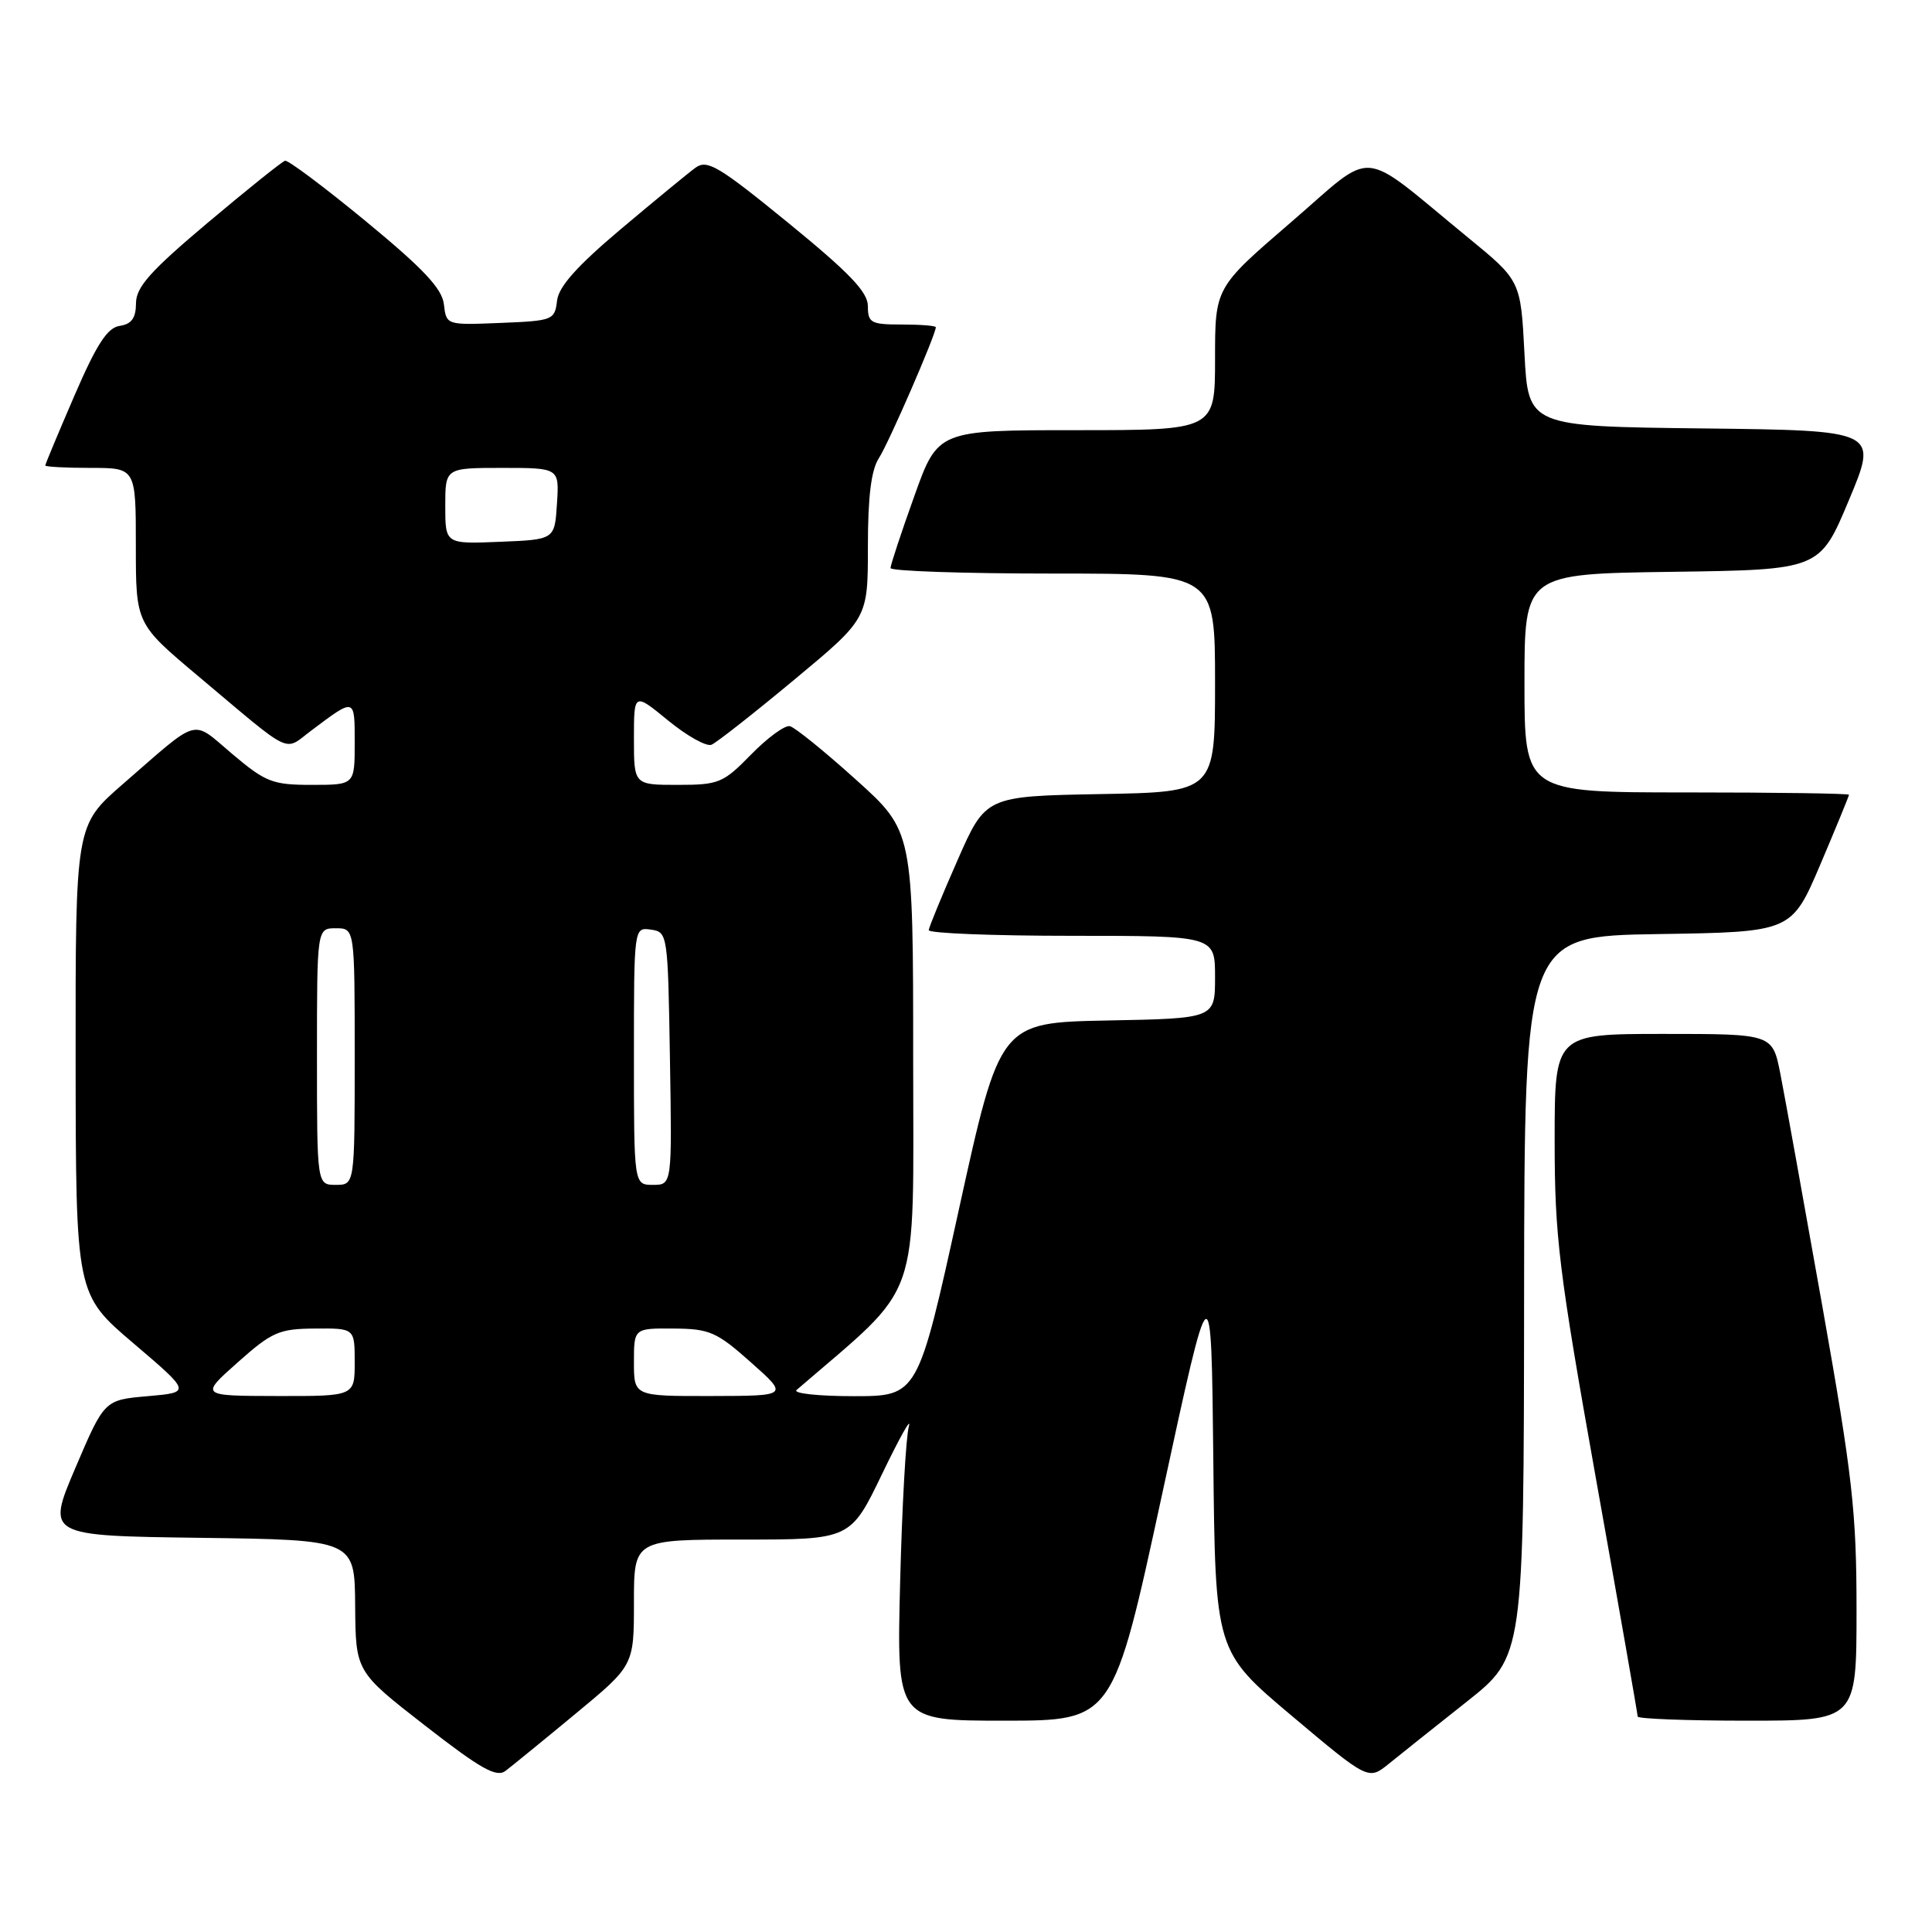 <?xml version="1.0" encoding="UTF-8" standalone="no"?>
<!DOCTYPE svg PUBLIC "-//W3C//DTD SVG 1.1//EN" "http://www.w3.org/Graphics/SVG/1.1/DTD/svg11.dtd" >
<svg xmlns="http://www.w3.org/2000/svg" xmlns:xlink="http://www.w3.org/1999/xlink" version="1.1" viewBox="0 0 256 256">
 <g >
 <path fill="currentColor"
d=" M 76.25 227.09 C 84.00 220.68 84.00 220.68 84.00 212.34 C 84.00 204.00 84.00 204.00 98.35 204.00 C 112.70 204.00 112.70 204.00 116.91 195.25 C 119.23 190.44 120.81 187.62 120.43 189.00 C 120.04 190.38 119.52 199.71 119.27 209.75 C 118.81 228.00 118.81 228.00 133.15 228.00 C 147.50 227.99 147.50 227.99 154.00 197.93 C 160.50 167.86 160.50 167.86 160.77 193.34 C 161.03 218.82 161.03 218.82 171.17 227.36 C 181.32 235.90 181.32 235.90 184.04 233.70 C 185.53 232.49 190.16 228.80 194.33 225.50 C 201.91 219.50 201.91 219.50 201.95 171.77 C 202.00 124.05 202.00 124.05 219.70 123.77 C 237.39 123.50 237.39 123.50 241.20 114.56 C 243.29 109.64 245.00 105.47 245.00 105.31 C 245.00 105.14 235.32 105.00 223.50 105.00 C 202.00 105.00 202.00 105.00 202.00 90.52 C 202.00 76.04 202.00 76.04 221.56 75.77 C 241.13 75.50 241.13 75.50 244.99 66.27 C 248.86 57.04 248.86 57.04 225.68 56.77 C 202.50 56.50 202.50 56.50 202.00 46.85 C 201.50 37.19 201.50 37.19 194.50 31.46 C 179.78 19.40 182.47 19.63 171.04 29.47 C 161.00 38.11 161.00 38.11 161.00 47.55 C 161.00 57.00 161.00 57.00 142.64 57.00 C 124.27 57.00 124.27 57.00 121.14 65.77 C 119.41 70.59 118.00 74.87 118.00 75.27 C 118.00 75.67 127.67 76.00 139.50 76.00 C 161.00 76.00 161.00 76.00 161.00 90.47 C 161.00 104.95 161.00 104.95 145.80 105.22 C 130.60 105.50 130.60 105.50 126.87 114.00 C 124.81 118.67 123.10 122.84 123.06 123.25 C 123.03 123.66 131.55 124.00 142.00 124.00 C 161.00 124.00 161.00 124.00 161.00 129.47 C 161.00 134.95 161.00 134.95 146.75 135.22 C 132.50 135.50 132.50 135.50 127.06 160.25 C 121.62 185.00 121.62 185.00 113.11 185.00 C 108.43 185.00 105.03 184.63 105.55 184.18 C 122.31 169.73 121.00 173.43 121.00 140.42 C 121.00 110.14 121.00 110.14 113.43 103.32 C 109.27 99.57 105.32 96.37 104.66 96.22 C 104.00 96.07 101.69 97.76 99.53 99.97 C 95.83 103.76 95.25 104.00 89.80 104.00 C 84.00 104.00 84.00 104.00 84.00 97.88 C 84.00 91.76 84.00 91.76 88.53 95.47 C 91.03 97.52 93.61 98.96 94.28 98.68 C 94.95 98.40 99.89 94.52 105.25 90.06 C 115.00 81.96 115.00 81.96 115.00 72.44 C 115.00 65.79 115.44 62.26 116.46 60.70 C 117.73 58.77 124.00 44.34 124.00 43.36 C 124.00 43.16 121.97 43.00 119.50 43.00 C 115.40 43.00 115.00 42.78 115.00 40.57 C 115.00 38.70 112.59 36.18 104.46 29.54 C 95.22 22.00 93.71 21.10 92.16 22.22 C 91.20 22.92 86.74 26.59 82.26 30.36 C 76.43 35.28 74.02 37.98 73.81 39.86 C 73.51 42.41 73.25 42.51 66.32 42.79 C 59.15 43.08 59.14 43.08 58.82 40.33 C 58.58 38.24 56.12 35.62 48.50 29.34 C 43.00 24.81 38.17 21.19 37.77 21.30 C 37.37 21.41 32.77 25.10 27.54 29.50 C 19.93 35.91 18.03 38.03 18.02 40.18 C 18.01 42.15 17.43 42.95 15.86 43.18 C 14.23 43.42 12.81 45.60 9.86 52.43 C 7.74 57.34 6.00 61.50 6.00 61.68 C 6.00 61.85 8.70 62.00 12.00 62.00 C 18.00 62.00 18.00 62.00 18.00 72.32 C 18.00 82.65 18.00 82.65 26.25 89.58 C 39.02 100.31 37.52 99.59 41.25 96.80 C 47.08 92.42 47.00 92.40 47.00 98.44 C 47.00 104.00 47.00 104.00 41.31 104.00 C 36.12 104.00 35.21 103.65 30.78 99.91 C 25.28 95.27 26.63 94.90 16.25 103.92 C 10.00 109.36 10.00 109.36 10.02 140.43 C 10.05 171.50 10.05 171.50 17.69 178.00 C 25.32 184.50 25.32 184.50 19.58 185.00 C 13.83 185.50 13.83 185.50 9.99 194.50 C 6.16 203.50 6.16 203.50 26.58 203.77 C 47.00 204.04 47.00 204.04 47.06 212.77 C 47.13 221.50 47.13 221.50 56.31 228.64 C 63.74 234.42 65.79 235.57 67.00 234.64 C 67.82 234.01 71.99 230.62 76.25 227.09 Z  M 246.00 213.33 C 246.00 200.35 245.48 195.70 241.47 173.08 C 238.97 159.01 236.47 145.14 235.90 142.25 C 234.86 137.00 234.86 137.00 220.43 137.00 C 206.00 137.00 206.00 137.00 206.00 151.14 C 206.00 163.88 206.55 168.33 211.50 196.09 C 214.53 213.03 217.00 227.15 217.00 227.45 C 217.00 227.75 223.53 228.00 231.50 228.00 C 246.00 228.00 246.00 228.00 246.00 213.33 Z  M 31.50 180.52 C 36.04 176.48 36.98 176.07 41.75 176.04 C 47.00 176.00 47.00 176.00 47.00 180.50 C 47.00 185.00 47.00 185.00 36.75 184.98 C 26.50 184.96 26.50 184.96 31.50 180.52 Z  M 84.00 180.50 C 84.00 176.00 84.00 176.00 89.25 176.04 C 94.02 176.07 94.96 176.48 99.50 180.52 C 104.50 184.96 104.50 184.96 94.25 184.98 C 84.00 185.00 84.00 185.00 84.00 180.50 Z  M 42.00 140.00 C 42.00 123.00 42.00 123.00 44.50 123.00 C 47.00 123.00 47.00 123.00 47.00 140.00 C 47.00 157.00 47.00 157.00 44.50 157.00 C 42.00 157.00 42.00 157.00 42.00 140.00 Z  M 84.00 139.93 C 84.00 122.86 84.00 122.86 86.25 123.18 C 88.47 123.50 88.50 123.74 88.77 140.25 C 89.05 157.00 89.05 157.00 86.52 157.00 C 84.00 157.00 84.00 157.00 84.00 139.93 Z  M 59.00 67.04 C 59.00 62.00 59.00 62.00 66.55 62.00 C 74.11 62.00 74.11 62.00 73.80 66.75 C 73.50 71.50 73.50 71.50 66.25 71.79 C 59.00 72.09 59.00 72.09 59.00 67.04 Z "/>
</g>
</svg>